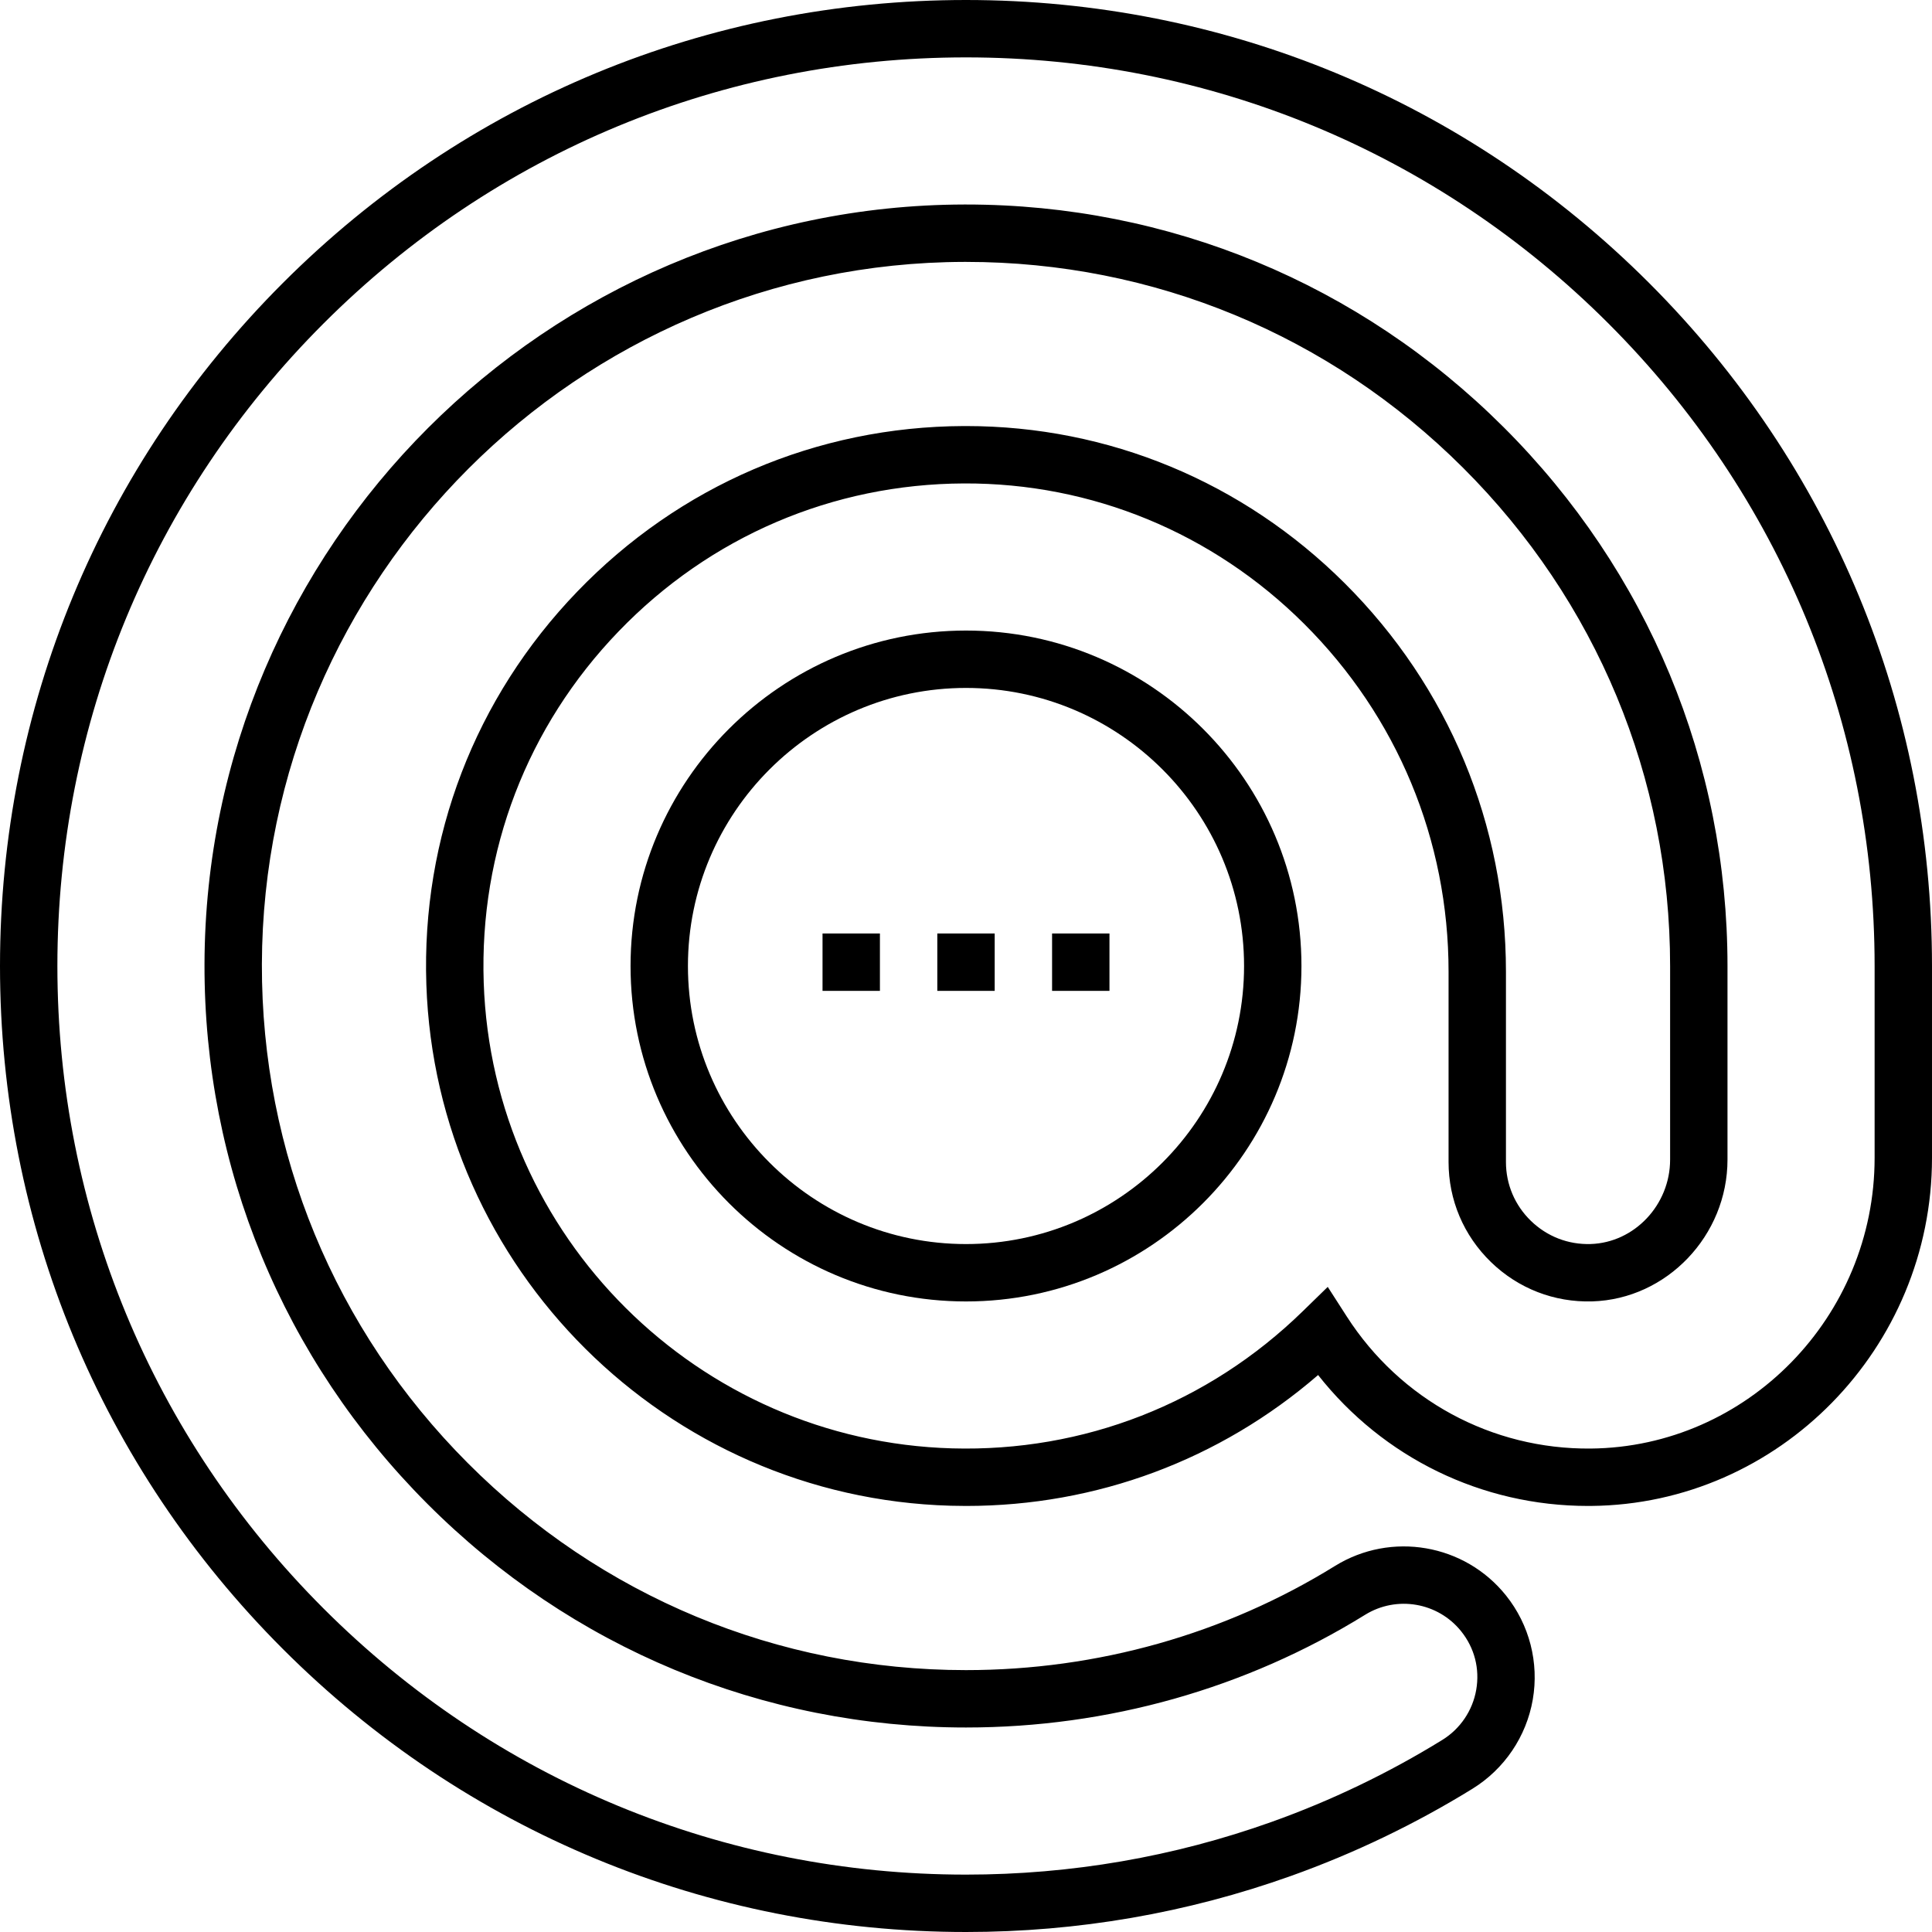 <?xml version="1.0" encoding="iso-8859-1"?>
<!-- Generator: Adobe Illustrator 19.0.0, SVG Export Plug-In . SVG Version: 6.00 Build 0)  -->
<svg version="1.1" id="Layer_1" xmlns="http://www.w3.org/2000/svg" xmlns:xlink="http://www.w3.org/1999/xlink" x="0px" y="0px"
	 viewBox="0 0 505 505" style="enable-background:new 0 0 505 505;" xml:space="preserve">
<g>
	<path d="M431.045,73.956C383.354,26.265,319.945,0,252.5,0S121.646,26.265,73.955,73.956C26.265,121.647,0,185.056,0,252.5
		s26.265,130.853,73.955,178.544C121.646,478.735,185.055,505,252.5,505c29.164,0,57.765-4.938,85.007-14.676
		c16.52-5.906,32.454-13.562,47.36-22.756c8.355-5.154,14.107-13.654,15.781-23.321c1.672-9.65-0.88-19.57-7.001-27.215
		c-10.797-13.489-30.021-16.799-44.717-7.701c-28.761,17.804-62.106,27.215-96.431,27.215c-49.166,0-95.419-19.225-130.24-54.133
		c-34.819-34.906-53.928-81.209-53.805-130.38c0.253-100.973,82.605-183.326,183.579-183.577c0.159,0,0.311,0,0.47,0
		c48.992,0,95.116,19.1,129.909,53.806c34.908,34.821,54.133,81.074,54.133,130.239v50.611c0,11.824-9.332,21.721-20.802,22.061
		c-5.857,0.171-11.381-1.979-15.585-6.058c-4.206-4.083-6.522-9.548-6.522-15.388v-49.748c0-38.403-14.979-74.471-42.179-101.56
		c-26.599-26.49-61.722-41.056-98.96-41.056c-0.194,0-0.39,0-0.584,0.001c-38.428,0.157-74.314,15.534-101.05,43.298
		c-26.715,27.743-40.714,64.208-39.419,102.677c2.501,74.304,62.684,134.147,137.012,136.239c1.367,0.039,2.727,0.058,4.088,0.058
		c34.067-0.001,66.304-12.021,91.991-34.221c17.023,21.609,42.765,34.22,70.549,34.22c0.274,0,0.552-0.001,0.827-0.004
		c49.123-0.441,89.088-41.259,89.088-90.99V252.5C505,185.056,478.735,121.647,431.045,73.956z M490,302.643
		c0,41.534-33.296,75.623-74.223,75.991c-25.824,0.236-49.71-12.675-63.755-34.529l-4.967-7.728l-6.578,6.412
		c-24.677,24.051-57.206,36.766-91.599,35.797c-66.425-1.869-120.207-55.348-122.441-121.75
		c-1.158-34.381,11.354-66.972,35.231-91.768c23.897-24.818,55.97-38.563,90.306-38.703c33.384-0.13,65.009,12.891,88.898,36.684
		c24.353,24.253,37.764,56.546,37.764,90.931v49.748c0,9.93,3.933,19.217,11.074,26.15c7.139,6.93,16.563,10.579,26.479,10.288
		c19.495-0.578,35.356-17.201,35.356-37.054V252.5c0-53.179-20.79-103.203-58.539-140.859
		C355.379,74.106,305.5,53.455,252.504,53.455c-0.168,0-0.338,0-0.507,0c-109.203,0.271-198.269,89.336-198.542,198.54
		c-0.133,53.184,20.53,103.263,58.185,141.011c37.655,37.75,87.681,58.54,140.86,58.54c37.116,0,73.191-10.188,104.325-29.461
		c8.256-5.11,19.05-3.251,25.113,4.322c3.486,4.355,4.883,9.782,3.931,15.28c-0.941,5.436-4.177,10.215-8.877,13.114
		c-14.016,8.646-29,15.845-44.534,21.398C306.84,485.356,279.938,490,252.5,490c-63.438,0-123.08-24.705-167.938-69.563
		C39.704,375.579,15,315.938,15,252.5S39.704,129.421,84.563,84.563C129.42,39.705,189.062,15,252.5,15
		s123.08,24.705,167.938,69.563C465.296,129.421,490,189.062,490,252.5V302.643z"/>
	<path d="M252.5,164.818c-48.348,0-87.682,39.334-87.682,87.682s39.334,87.682,87.682,87.682s87.682-39.334,87.682-87.682
		S300.848,164.818,252.5,164.818z M252.5,325.182c-40.077,0-72.682-32.605-72.682-72.682s32.604-72.682,72.682-72.682
		s72.682,32.605,72.682,72.682S292.577,325.182,252.5,325.182z"/>
	<rect x="215" y="244" width="15" height="15"/>
	<rect x="275" y="244" width="15" height="15"/>
	<rect x="245" y="244" width="15" height="15"/>
</g>
<g>
</g>
<g>
</g>
<g>
</g>
<g>
</g>
<g>
</g>
<g>
</g>
<g>
</g>
<g>
</g>
<g>
</g>
<g>
</g>
<g>
</g>
<g>
</g>
<g>
</g>
<g>
</g>
<g>
</g>
</svg>
